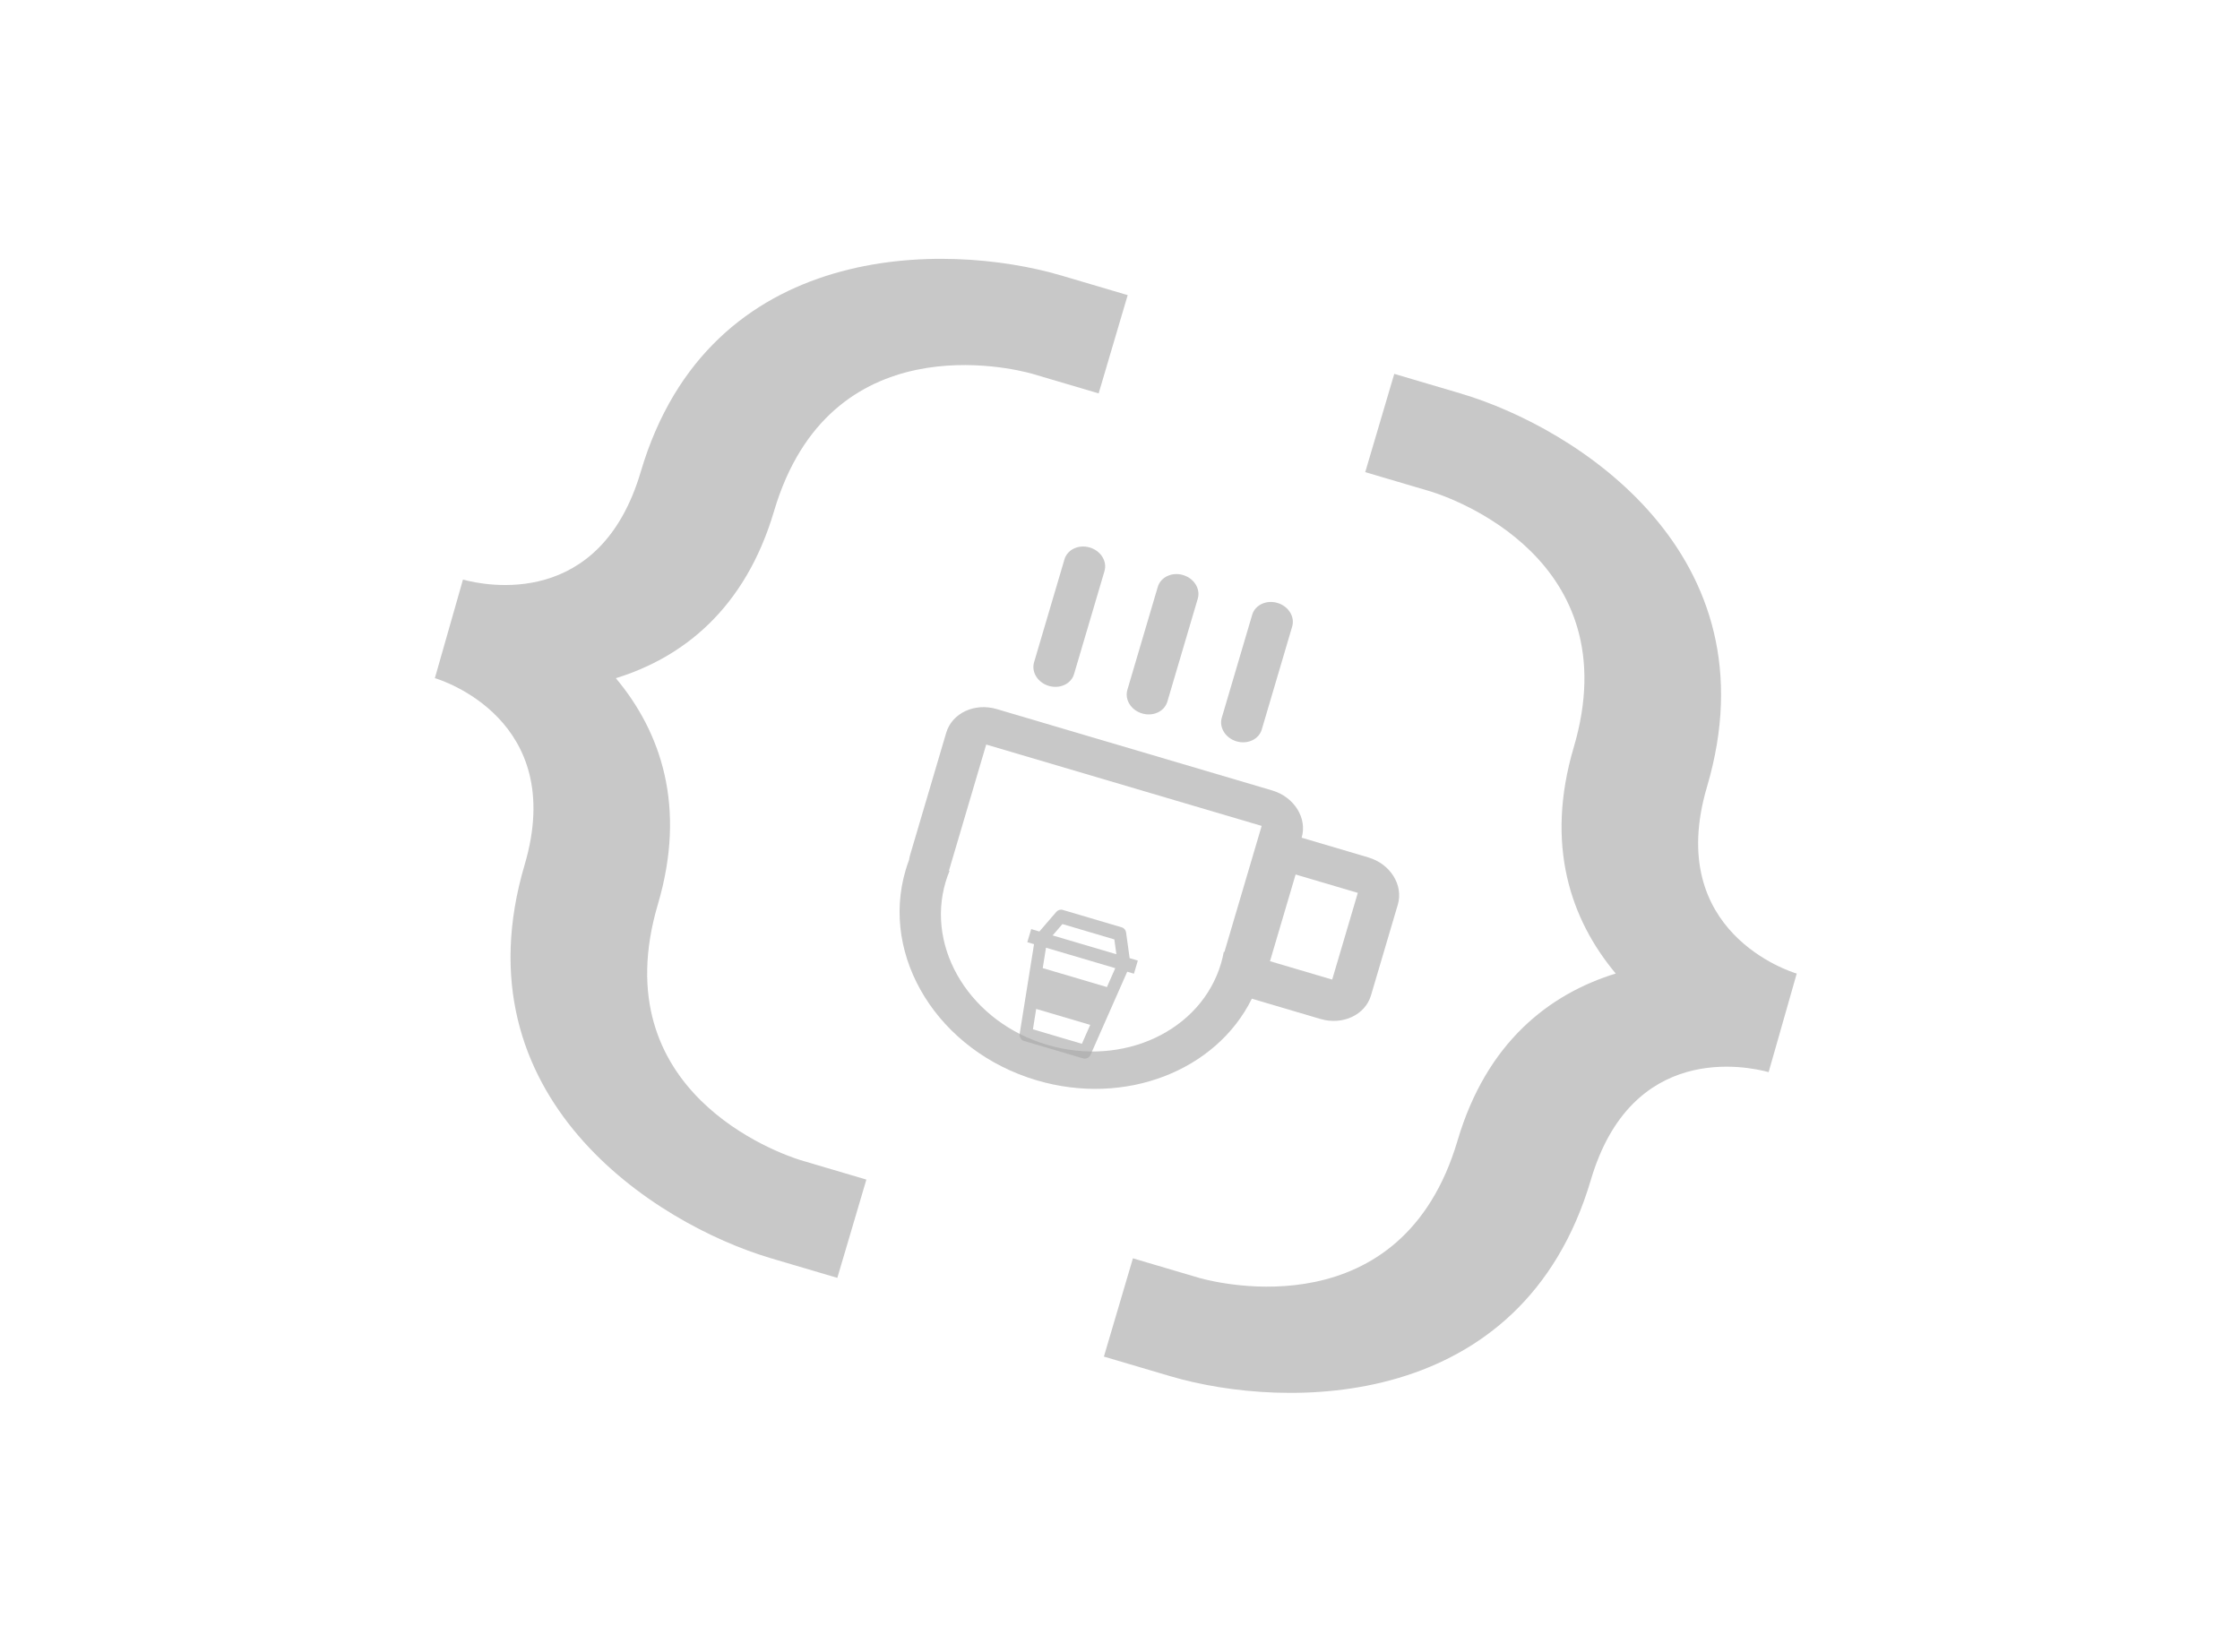 <svg width="89.21" height="65.79" viewBox="0 0 135 114" fill="none" xmlns="http://www.w3.org/2000/svg">
	<g clip-path="url(#clip0_15_2)">
	<path d="M43.394 86.838L47.993 88.197L49.997 81.414L45.449 80.07C44.038 79.631 31.774 75.392 35.609 62.414C37.605 55.655 35.803 50.502 32.709 46.808C37.313 45.388 41.627 42.042 43.624 35.283C47.458 22.304 60.056 25.41 61.428 25.793L66.027 27.152L68.031 20.369L63.423 19.008C55.467 16.672 39.171 16.504 34.426 32.566C31.621 42.061 23.713 40.426 22.158 40.003L20.219 46.805C20.596 46.916 29.382 49.638 26.411 59.697C21.666 75.758 35.437 84.472 43.394 86.838ZM114.201 67.195C113.824 67.084 105.037 64.362 108.009 54.304C112.754 38.242 98.982 29.527 91.025 27.162L86.427 25.804L84.423 32.586L88.971 33.93C90.382 34.369 102.645 38.608 98.811 51.586C96.814 58.345 98.617 63.498 101.711 67.192C97.106 68.612 92.793 71.958 90.796 78.717C86.962 91.696 74.363 88.59 72.991 88.207L68.392 86.848L66.389 93.631L70.997 94.992C78.952 97.328 95.249 97.496 99.994 81.434C102.799 71.939 110.706 73.574 112.262 73.997L114.201 67.195Z" fill="#A9A9A9" fill-opacity="0.63"/>
	</g>
	<g clip-path="url(#clip1_15_2)">
	<path d="M62.588 47.34C63.351 47.566 64.13 47.201 64.329 46.524L66.429 39.417C66.629 38.741 66.174 38.011 65.411 37.786C64.648 37.561 63.869 37.926 63.669 38.602L61.57 45.709C61.37 46.385 61.825 47.115 62.588 47.34ZM84.635 59.177L80.036 57.818C80.435 56.465 79.525 55.006 77.999 54.555L58.991 48.939C57.465 48.489 55.908 49.219 55.508 50.572L53.017 59.005C52.983 59.12 52.957 59.235 52.944 59.349C52.855 59.582 52.777 59.818 52.706 60.059C50.931 66.067 54.983 72.562 61.755 74.563C67.891 76.375 74.153 73.881 76.599 68.929L81.34 70.33C82.865 70.78 84.423 70.05 84.822 68.697L86.671 62.44C87.07 61.087 86.16 59.628 84.635 59.177ZM74.705 65.708L74.663 65.695C74.613 65.962 74.552 66.225 74.474 66.49C73.098 71.148 67.729 73.666 62.478 72.115C57.228 70.563 54.089 65.532 55.465 60.874C55.543 60.609 55.635 60.355 55.738 60.105L55.696 60.092L58.267 51.388L77.276 57.003L74.705 65.708ZM82.143 67.61L77.851 66.341L79.619 60.357L83.911 61.625L82.143 67.61ZM75.542 51.167C76.305 51.393 77.083 51.027 77.283 50.351L79.382 43.244C79.582 42.568 79.127 41.838 78.365 41.613C77.602 41.387 76.823 41.752 76.623 42.429L74.524 49.536C74.324 50.212 74.779 50.942 75.542 51.167ZM69.027 49.242C69.789 49.468 70.568 49.103 70.768 48.426L72.867 41.32C73.067 40.643 72.612 39.913 71.849 39.688C71.087 39.463 70.308 39.828 70.108 40.504L68.009 47.611C67.809 48.288 68.264 49.017 69.027 49.242Z" fill="#A9A9A9" fill-opacity="0.63"/>
	<g clip-path="url(#clip2_15_2)">
	<path d="M60.869 71.843L64.957 73.05C65.056 73.079 65.162 73.068 65.258 73.019C65.353 72.97 65.431 72.886 65.477 72.782L67.999 67.066L68.463 67.203L68.73 66.299L68.165 66.132L67.921 64.365C67.909 64.28 67.876 64.201 67.824 64.138C67.772 64.075 67.705 64.029 67.629 64.007L63.541 62.799C63.386 62.753 63.216 62.808 63.101 62.941L61.937 64.292L61.372 64.125L61.104 65.029L61.568 65.166L60.579 71.335C60.562 71.447 60.581 71.56 60.634 71.653C60.688 71.746 60.771 71.814 60.869 71.843ZM66.598 68.127L62.168 66.818L62.393 65.41L67.173 66.822L66.598 68.127ZM61.491 71.043L61.716 69.635L65.446 70.737L64.87 72.041L61.491 71.043ZM63.527 63.778L67.109 64.837L67.251 65.862L62.851 64.562L63.527 63.778Z" fill="#A9A9A9" fill-opacity="0.63"/>
	</g>
	</g>
	<defs>
	<clipPath id="clip0_15_2">
	<rect width="115.09" height="84.87" fill="white" transform="translate(24.045) rotate(16.458)"/>
	</clipPath>
	<clipPath id="clip1_15_2">
	<rect width="40.921" height="36.306" fill="white" transform="translate(54.872 34.672) rotate(16.458)"/>
	</clipPath>
	<clipPath id="clip2_15_2">
	<rect width="10.23" height="11.316" fill="white" transform="translate(60.68 61.954) rotate(16.458)"/>
	</clipPath>
	</defs>
</svg>
